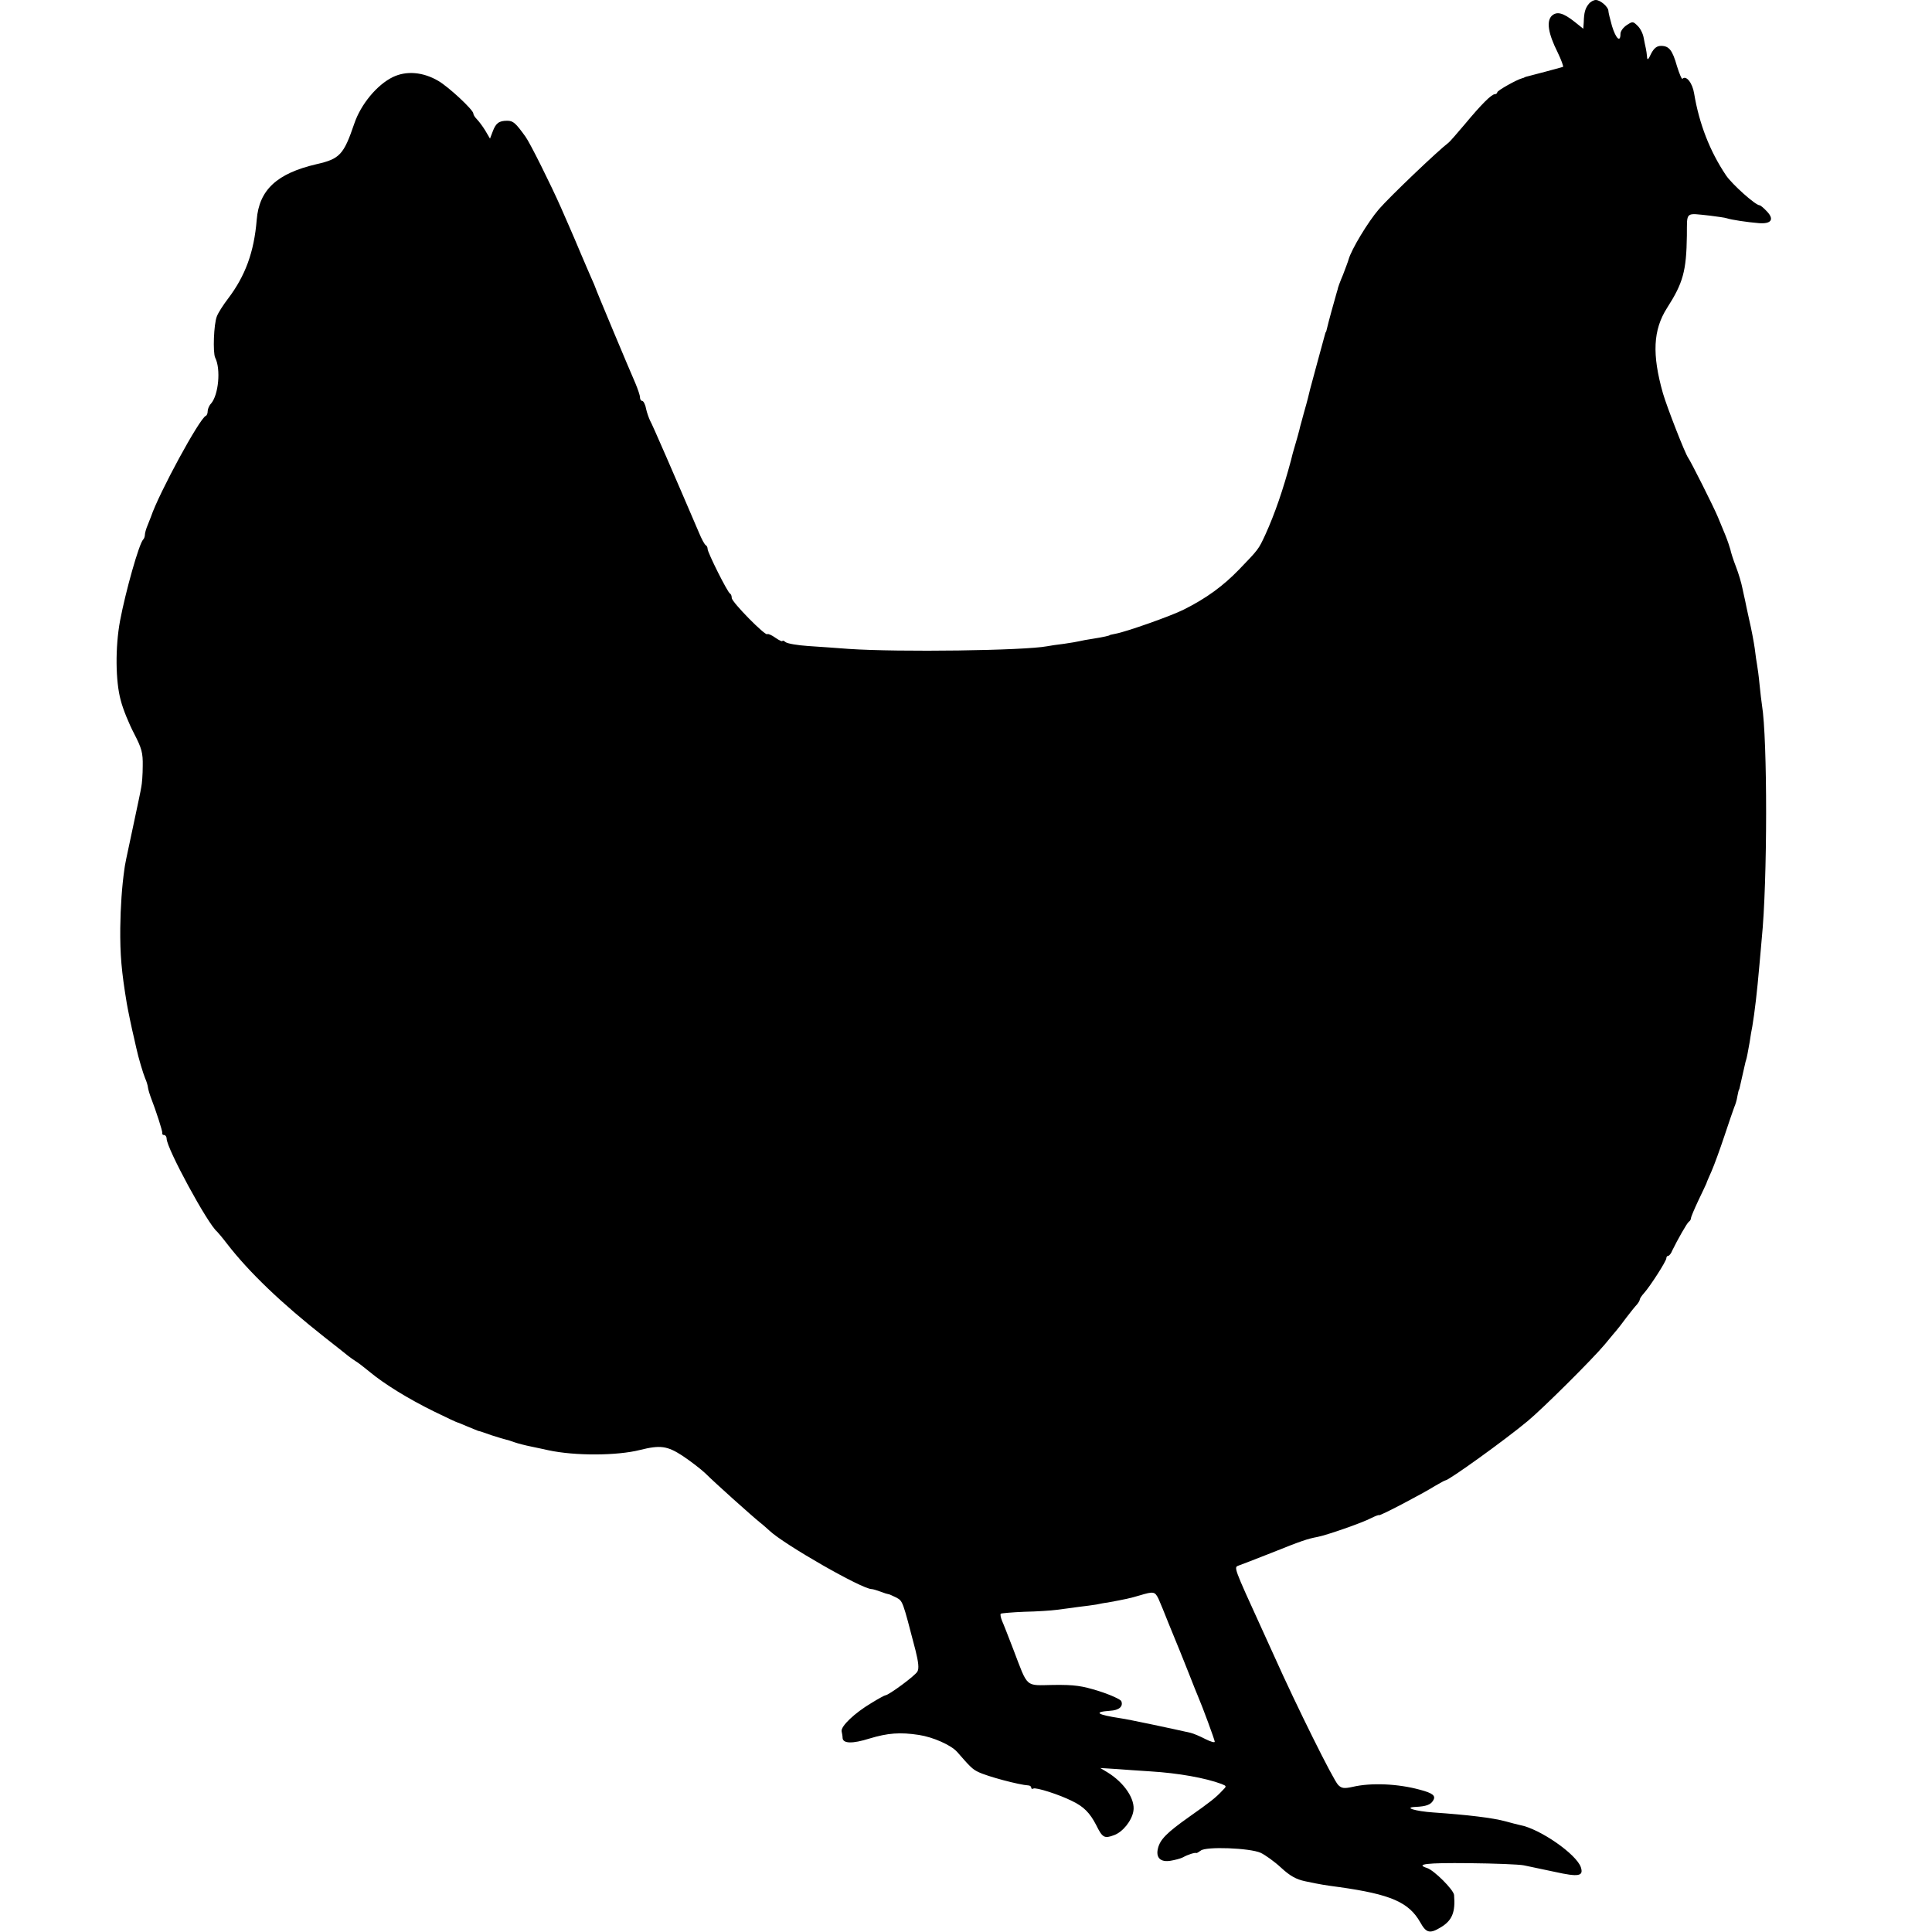 <?xml version="1.0" standalone="no"?>
<!DOCTYPE svg PUBLIC "-//W3C//DTD SVG 20010904//EN"
 "http://www.w3.org/TR/2001/REC-SVG-20010904/DTD/svg10.dtd">
<svg version="1.0" xmlns="http://www.w3.org/2000/svg"
 width="800pt" height="800pt" viewBox="0 0 800 800"
 preserveAspectRatio="xMidYMid meet">
<g transform="translate(0,800) scale(0.1,-0.1)"
fill="#000000" stroke="none">
<path d="M6579 7984 c-15 -18 -20 -36 -21 -76 l-2 -27 -35 28 c-49 39 -75 45
-96 25 -22 -23 -14 -73 24 -149 16 -33 26 -61 23 -62 -9 -3 -122 -33 -142 -38
-8 -2 -16 -4 -17 -5 -2 -2 -6 -3 -10 -4 -23 -6 -103 -51 -103 -58 0 -4 -5 -8
-10 -8 -14 0 -56 -42 -125 -125 -32 -38 -62 -72 -66 -75 -45 -34 -244 -224
-289 -276 -45 -52 -115 -168 -126 -209 -1 -5 -12 -34 -23 -63 -12 -28 -22 -55
-22 -60 -1 -4 -3 -11 -5 -17 -7 -23 -36 -129 -39 -144 -2 -9 -4 -16 -5 -16 -1
0 -3 -7 -5 -15 -2 -8 -16 -58 -30 -110 -34 -124 -34 -127 -39 -148 -2 -9 -10
-37 -17 -62 -7 -25 -13 -49 -15 -55 -1 -8 -21 -79 -29 -105 -1 -3 -5 -18 -9
-35 -33 -123 -67 -222 -107 -310 -28 -60 -27 -59 -109 -144 -65 -67 -134 -118
-228 -165 -51 -26 -238 -92 -282 -100 -14 -3 -25 -5 -25 -6 0 -2 -26 -8 -70
-15 -22 -3 -47 -8 -55 -10 -8 -2 -37 -7 -65 -11 -27 -3 -59 -8 -69 -10 -95
-18 -614 -25 -821 -11 -49 4 -126 9 -169 12 -44 3 -85 10 -93 16 -7 6 -13 8
-13 5 0 -4 -13 2 -29 13 -15 11 -31 18 -34 15 -8 -8 -147 133 -147 150 0 8 -3
16 -7 18 -10 4 -93 170 -93 185 0 6 -3 13 -7 15 -5 2 -18 26 -29 53 -96 224
-195 453 -203 465 -4 9 -12 30 -16 48 -3 18 -11 32 -16 32 -5 0 -9 7 -9 15 0
8 -9 34 -19 58 -26 59 -165 391 -166 397 -1 3 -8 21 -17 40 -8 19 -28 64 -43
100 -15 36 -36 85 -47 110 -11 25 -27 61 -35 80 -41 93 -128 268 -147 294 -41
57 -51 66 -76 66 -34 0 -47 -10 -60 -45 l-11 -29 -20 34 c-11 18 -27 39 -35
47 -8 8 -14 18 -14 23 0 15 -102 110 -145 135 -63 37 -132 43 -188 16 -66 -32
-133 -113 -160 -193 -44 -129 -60 -146 -157 -168 -163 -38 -237 -106 -247
-230 -11 -134 -47 -232 -119 -327 -20 -26 -41 -59 -46 -73 -13 -32 -17 -150
-7 -171 24 -47 14 -154 -17 -190 -8 -8 -14 -23 -14 -31 0 -9 -3 -18 -8 -20
-26 -11 -194 -320 -227 -418 -1 -3 -7 -18 -13 -33 -7 -16 -12 -34 -12 -41 0
-7 -3 -16 -7 -20 -17 -16 -73 -215 -96 -337 -20 -108 -19 -250 3 -329 9 -36
34 -97 55 -137 32 -62 37 -80 36 -135 0 -34 -3 -74 -6 -87 -2 -14 -16 -79 -30
-145 -35 -162 -38 -179 -40 -196 -10 -69 -16 -156 -17 -242 -1 -112 5 -180 27
-313 4 -24 22 -111 30 -143 3 -12 7 -30 9 -40 9 -42 29 -108 37 -127 5 -11 11
-29 12 -40 2 -11 7 -27 10 -35 24 -62 51 -146 49 -152 -1 -5 2 -8 8 -8 5 0 10
-7 10 -15 0 -40 171 -355 209 -385 3 -3 22 -25 41 -50 92 -119 226 -247 405
-388 44 -34 87 -69 96 -76 9 -7 23 -17 31 -22 9 -5 35 -25 58 -44 61 -51 162
-113 268 -165 51 -25 94 -45 96 -45 2 0 21 -8 42 -17 22 -9 41 -17 44 -18 3 0
28 -8 55 -18 28 -9 55 -17 60 -18 6 -1 21 -6 35 -11 14 -5 45 -13 70 -18 25
-5 56 -12 70 -15 111 -24 285 -23 380 1 84 21 113 17 176 -24 33 -22 76 -55
95 -73 39 -39 192 -176 228 -205 13 -10 29 -25 37 -32 60 -57 383 -242 423
-242 5 0 22 -5 38 -11 15 -6 29 -10 31 -10 1 1 15 -5 31 -13 30 -16 27 -9 82
-220 12 -48 15 -75 8 -87 -8 -17 -120 -99 -133 -99 -3 0 -29 -14 -58 -32 -69
-41 -127 -96 -123 -117 2 -9 4 -21 4 -28 2 -23 41 -24 111 -2 76 23 127 27
205 15 59 -9 133 -42 158 -70 54 -62 64 -72 87 -83 38 -19 171 -54 208 -56 6
0 12 -4 12 -9 0 -5 4 -7 9 -4 10 6 108 -25 161 -52 48 -23 73 -49 99 -99 26
-53 34 -57 74 -42 36 13 73 59 80 99 9 49 -37 118 -107 161 l-30 18 65 -4 c35
-3 100 -7 144 -10 114 -7 226 -27 293 -52 22 -9 22 -9 3 -28 -27 -29 -50 -47
-138 -109 -92 -65 -119 -93 -128 -129 -10 -39 10 -59 52 -52 18 3 41 9 51 14
21 12 51 21 56 18 1 -1 10 4 18 10 21 18 203 11 248 -9 19 -9 57 -36 85 -62
37 -34 62 -48 100 -56 66 -14 81 -16 140 -24 214 -30 289 -63 336 -146 25 -45
40 -48 86 -20 46 28 60 62 54 133 -1 21 -83 103 -112 112 -50 16 -3 22 174 20
105 -1 208 -5 227 -9 19 -4 77 -16 128 -27 99 -22 120 -18 108 19 -18 54 -170
160 -253 175 -10 2 -36 9 -58 15 -55 15 -157 27 -300 37 -74 5 -126 21 -73 23
43 2 62 9 72 26 13 20 -1 31 -54 45 -91 25 -202 30 -279 12 -36 -8 -46 -6 -60
8 -20 20 -172 326 -265 534 -14 31 -37 81 -50 110 -118 258 -117 257 -98 264
9 3 71 27 137 53 127 51 149 58 191 66 37 7 184 58 222 78 18 9 32 14 32 12 0
-6 181 89 232 121 21 12 40 23 43 23 14 0 245 166 340 245 63 52 269 257 320
318 22 27 45 54 50 60 6 7 24 30 40 52 17 22 36 46 43 53 6 7 12 17 12 21 0 4
8 16 18 27 25 28 92 132 92 144 0 5 3 10 8 10 4 0 12 10 17 23 21 43 60 112
68 118 5 3 9 10 9 15 0 5 14 38 31 74 17 36 32 67 33 70 0 3 10 25 21 50 11
25 35 91 53 145 18 55 37 109 41 120 5 11 11 31 13 45 3 14 5 26 7 28 1 1 2 5
3 10 15 65 20 89 22 97 1 6 3 12 4 15 3 9 8 35 15 75 3 22 8 51 11 65 10 60
20 146 29 250 4 41 8 92 10 113 24 236 24 827 1 967 -2 14 -7 52 -10 85 -3 33
-8 69 -10 80 -2 11 -7 43 -10 70 -4 28 -14 81 -23 119 -8 37 -16 73 -17 80 -2
6 -6 29 -11 50 -4 21 -16 62 -27 90 -11 28 -21 60 -23 71 -3 11 -12 38 -21 60
-9 22 -23 56 -31 75 -17 41 -112 230 -123 245 -13 18 -87 208 -104 266 -46
162 -41 263 17 354 66 103 80 152 82 300 1 101 -9 93 96 82 30 -4 62 -8 70
-11 18 -6 83 -16 132 -20 51 -4 65 15 34 48 -13 14 -27 26 -31 26 -17 0 -114
87 -139 124 -67 100 -111 213 -132 339 -7 44 -33 76 -48 61 -3 -4 -13 20 -23
52 -19 67 -33 84 -66 84 -17 0 -29 -9 -41 -32 -12 -26 -16 -29 -17 -13 -1 11
-3 27 -5 35 -2 8 -6 28 -9 44 -3 17 -14 39 -25 49 -19 19 -21 19 -45 3 -14 -9
-26 -25 -26 -36 0 -38 -19 -20 -35 32 -8 28 -15 57 -15 63 0 16 -33 45 -52 45
-9 0 -22 -7 -29 -16z m-1782 -6604 c6 -14 26 -61 43 -105 18 -44 38 -93 45
-110 6 -16 25 -61 40 -100 15 -38 31 -79 36 -90 19 -44 69 -180 69 -187 0 -5
-17 0 -39 11 -21 11 -49 23 -62 26 -66 15 -258 56 -289 60 -98 15 -114 26 -44
31 38 2 56 18 47 40 -3 7 -44 26 -91 41 -73 23 -103 27 -190 26 -119 -2 -104
-15 -166 147 -20 52 -41 106 -47 119 -5 13 -8 26 -5 29 3 2 47 6 98 8 51 1
111 5 133 8 22 3 63 8 90 12 28 3 61 8 75 10 14 3 34 7 45 8 76 14 95 18 135
30 57 17 62 16 77 -14z"/>
</g>
</svg>
